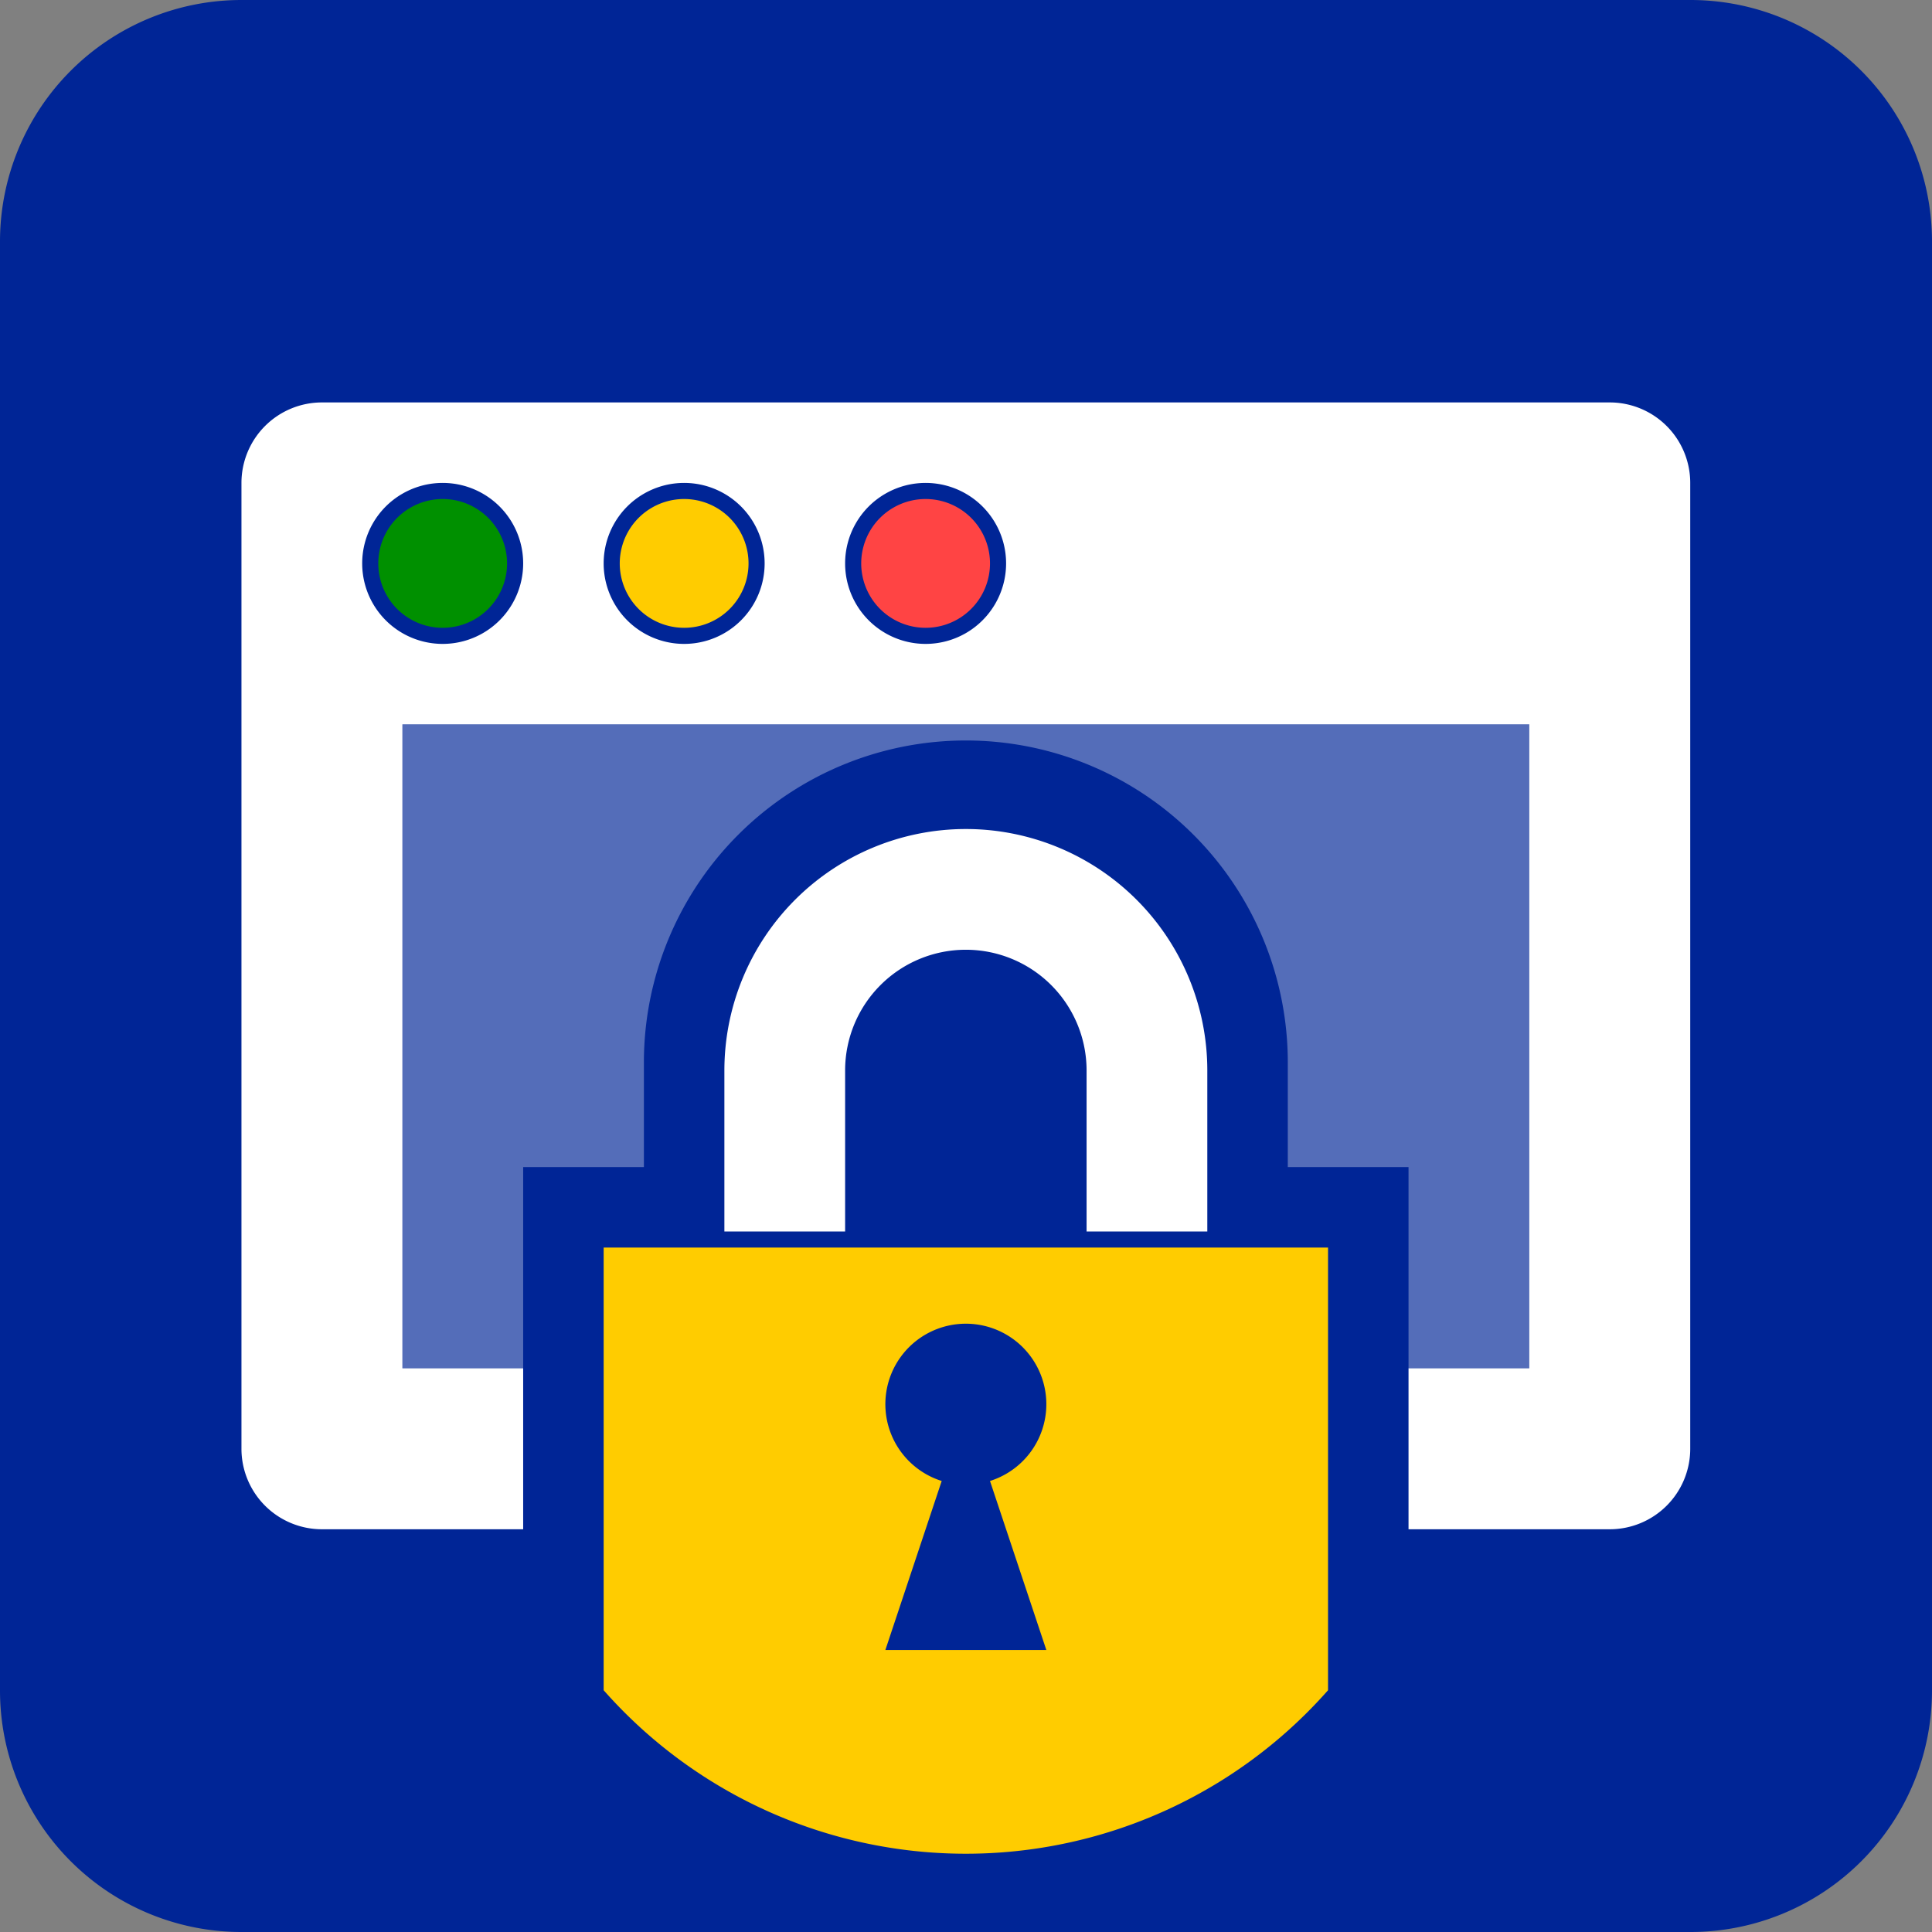 <svg xmlns="http://www.w3.org/2000/svg" width="512" height="512">
	<rect width="100%" height="100%" fill="#808080" stroke="none"/>
	<path fill="#002596" d="M0,64a64,64 0 0 1 64,-64h384a64,64 0 0 1 64,64v384a64,64 0 0 1 -64,64h-384a64,64 0 0 1 -64,-64z" />

  <g transform="scale(21.33)">

	<path fill="#FFFFFF"
		d="M4,5a1,1 0 0 0 -1,1v12a1,1 0 0 0 1,1h16a1,1 0 0 0 1,-1v-12a1,1 0 0 0 -1,-1zM4.5,7a1,1 0 0 1 2,0a1,1 0 0 1 -2,0zM7.5,7a1,1 0 0 1 2,0a1,1 0 0 1 -2,0zM10.5,7a1,1 0 0 1 2,0a1,1 0 0 1 -2,0zM5,9h14v8h-1.5v2h-11v-2h-1.5z" />
	<path fill="#FFFFFF" fill-opacity="0.33"
		d="M5,9v8h1.5v-2.5h1.5v-1.3a4,4 0 0 1 8,0v1.3h1.5v2.5h1.5v-8z" />
	<path fill="#009000"
		d="M4.7,7a0.8,0.8 0 0 1 1.6,0a0.8,0.8 0 0 1 -1.6,0z" />
	<path fill="#FFCC00"
		d="M7.7,7a0.8,0.8 0 0 1 1.6,0a0.8,0.8 0 0 1 -1.6,0z" />
	<path fill="#FF4444"
		d="M10.7,7a0.8,0.8 0 0 1 1.6,0a0.8,0.8 0 0 1 -1.6,0z" />
	<path stroke="#FFFFFF" stroke-width="1.5" fill-opacity="0"
		d="M9.75,15.3v-2a2.25,2.25 0 0 1 4.5,0v2" />
	<path fill="#FFCC00"
		d="M7.5,15.5v5.5a6,6 0 0 0 9,0v-5.5zM11.7,18.4a1,1 0 1 1 0.6,0l0.7,2.1h-2z" />

</g>
</svg>
